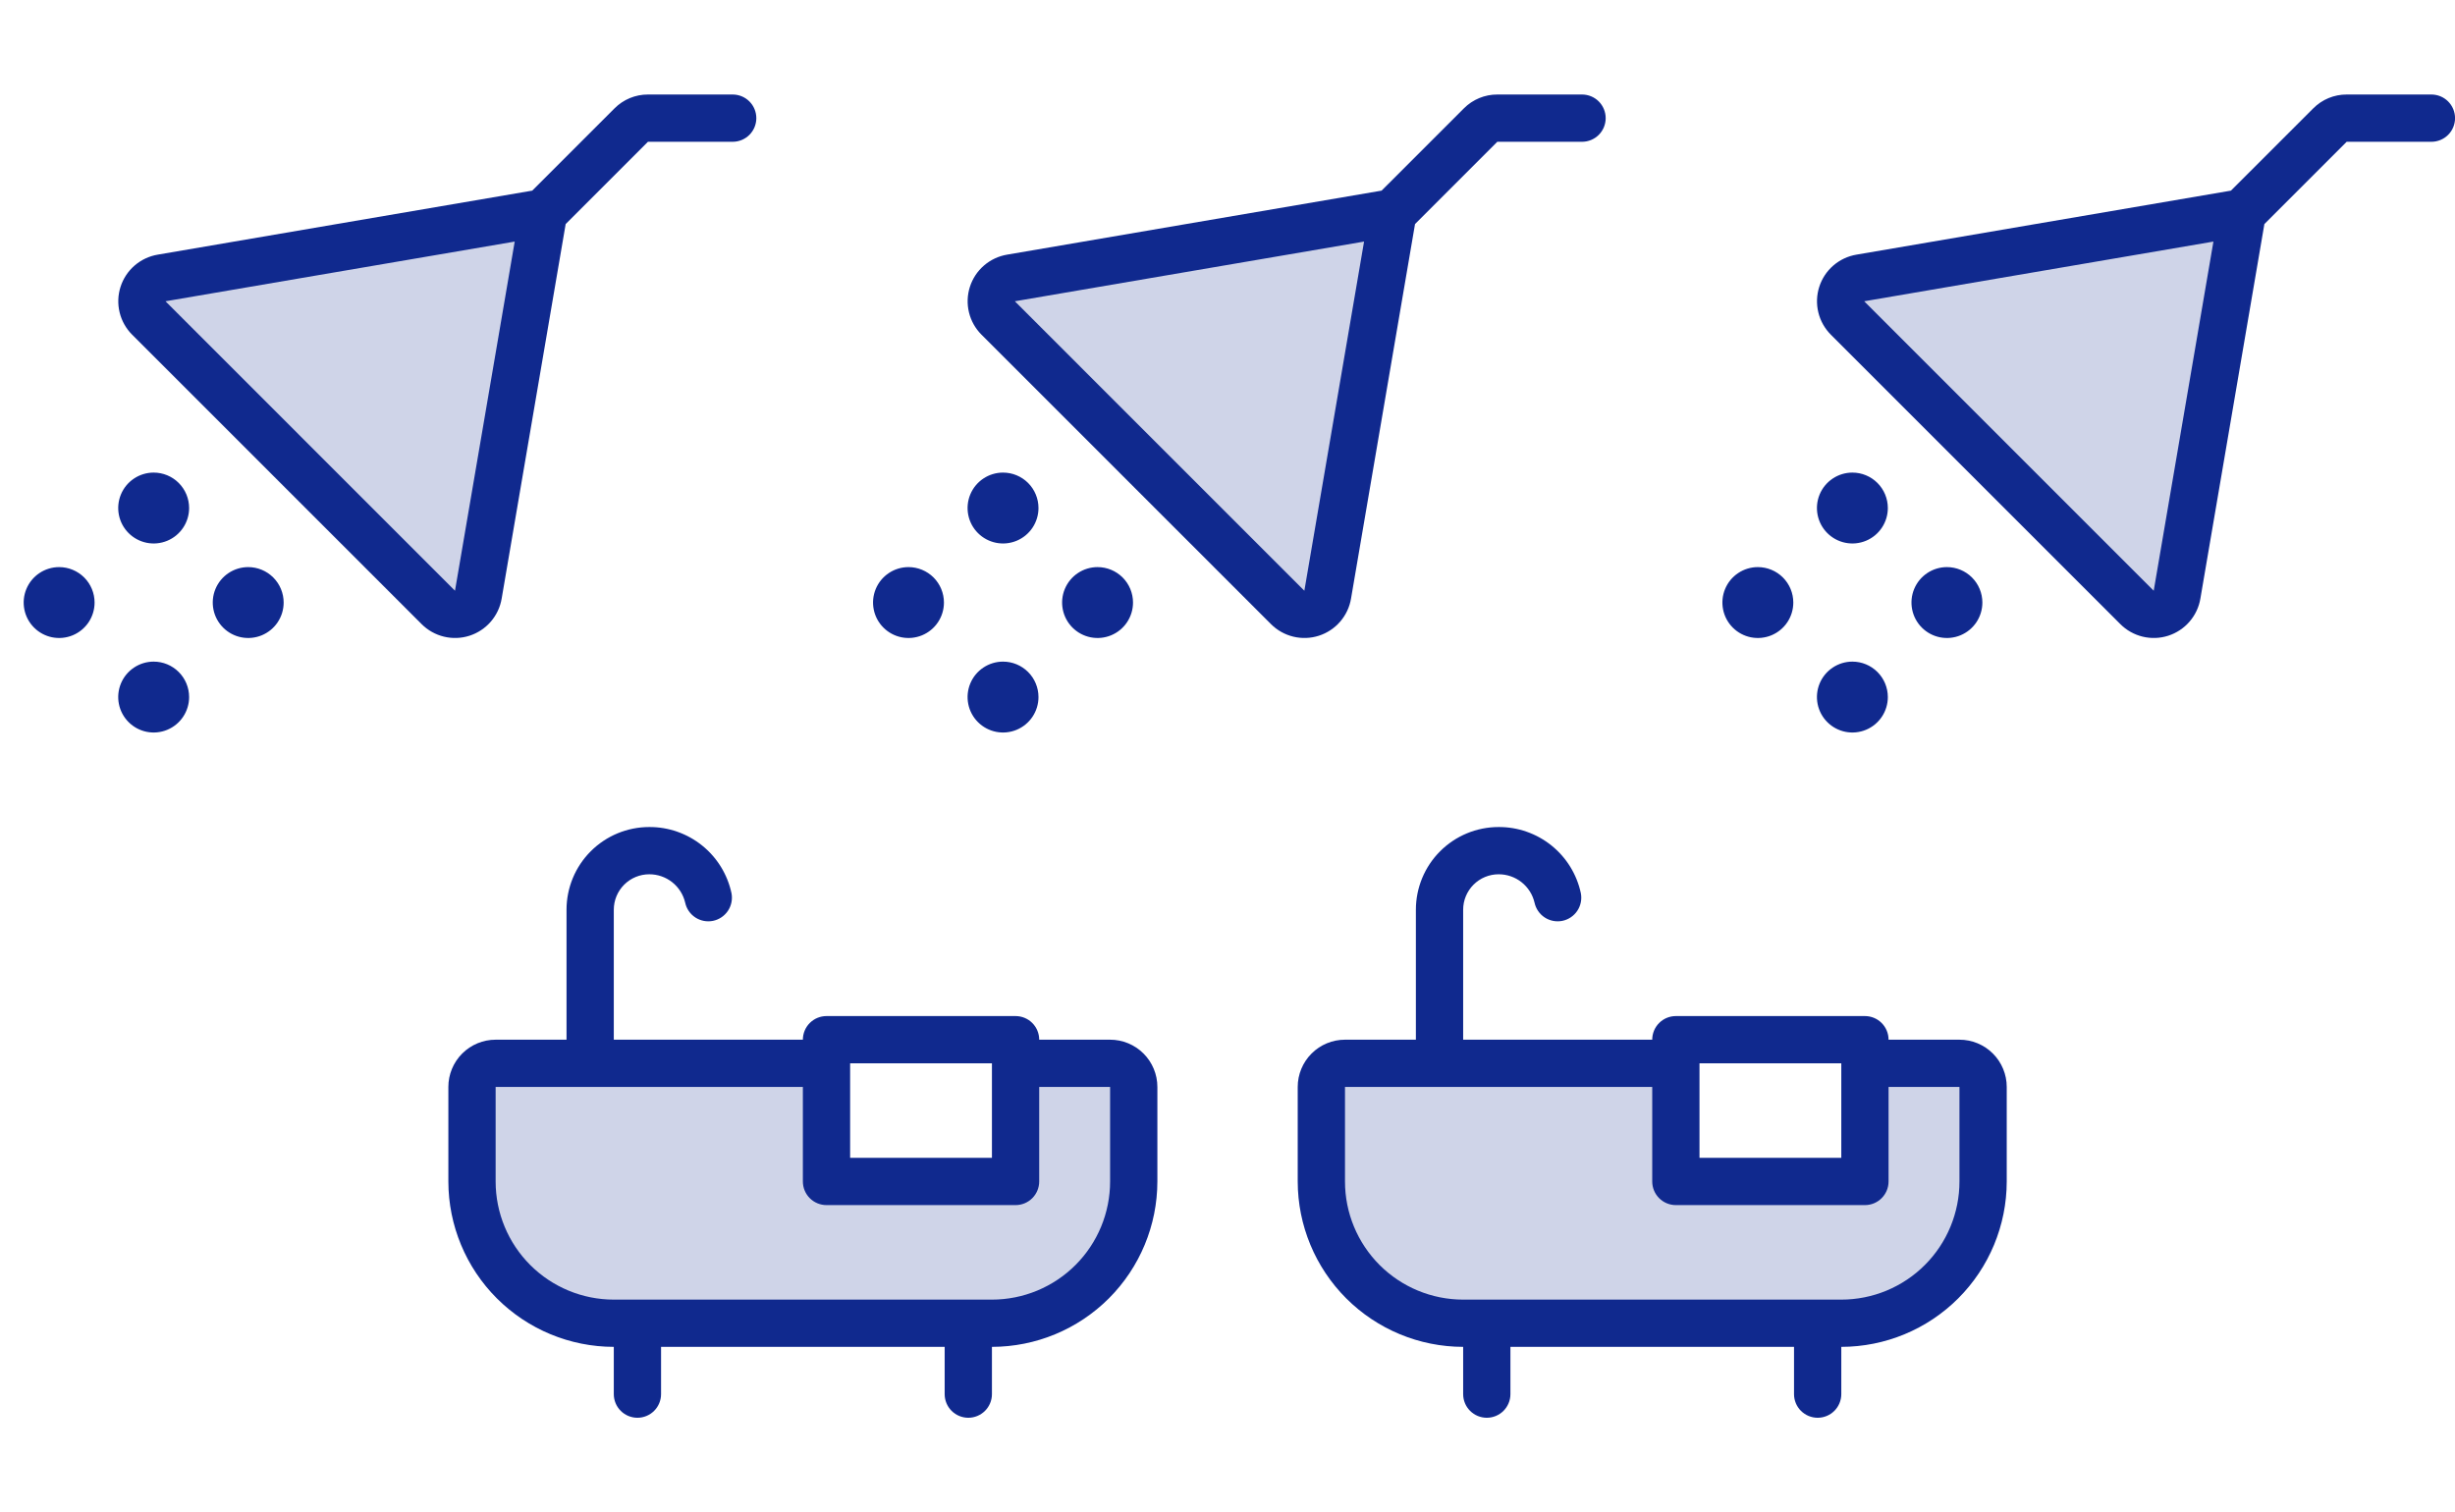 <svg width="211" height="130" viewBox="0 0 211 130" fill="none" xmlns="http://www.w3.org/2000/svg">
<path opacity="0.2" d="M46.722 18.281L41.113 51.114C41.051 51.482 40.89 51.825 40.646 52.107C40.402 52.389 40.085 52.598 39.73 52.712C39.375 52.826 38.995 52.84 38.633 52.752C38.271 52.665 37.939 52.479 37.675 52.216L12.793 27.333C12.529 27.069 12.344 26.738 12.256 26.375C12.168 26.013 12.182 25.633 12.296 25.278C12.41 24.923 12.619 24.607 12.901 24.363C13.183 24.119 13.527 23.957 13.894 23.895L46.722 18.281Z" fill="#10298E"/>
<path d="M16.254 59.922C16.254 60.525 16.075 61.114 15.74 61.615C15.406 62.116 14.93 62.506 14.373 62.737C13.816 62.967 13.204 63.028 12.613 62.91C12.022 62.793 11.479 62.502 11.053 62.076C10.627 61.65 10.336 61.107 10.219 60.516C10.101 59.925 10.162 59.313 10.392 58.756C10.623 58.199 11.013 57.723 11.514 57.389C12.015 57.054 12.604 56.875 13.207 56.875C14.015 56.875 14.79 57.196 15.361 57.767C15.933 58.339 16.254 59.114 16.254 59.922ZM21.332 48.75C20.729 48.75 20.14 48.929 19.639 49.264C19.138 49.598 18.748 50.074 18.517 50.631C18.287 51.188 18.226 51.8 18.344 52.391C18.461 52.982 18.752 53.525 19.178 53.951C19.604 54.377 20.147 54.668 20.738 54.785C21.329 54.903 21.941 54.842 22.498 54.612C23.055 54.381 23.531 53.991 23.865 53.49C24.2 52.989 24.379 52.4 24.379 51.797C24.379 50.989 24.058 50.214 23.486 49.642C22.915 49.071 22.14 48.75 21.332 48.75ZM5.082 48.75C4.479 48.75 3.89 48.929 3.389 49.264C2.888 49.598 2.498 50.074 2.267 50.631C2.036 51.188 1.976 51.8 2.094 52.391C2.211 52.982 2.501 53.525 2.928 53.951C3.354 54.377 3.897 54.668 4.488 54.785C5.079 54.903 5.691 54.842 6.248 54.612C6.805 54.381 7.281 53.991 7.615 53.49C7.95 52.989 8.129 52.4 8.129 51.797C8.129 50.989 7.808 50.214 7.237 49.642C6.665 49.071 5.89 48.75 5.082 48.75ZM13.207 40.625C12.604 40.625 12.015 40.804 11.514 41.139C11.013 41.473 10.623 41.949 10.392 42.506C10.162 43.063 10.101 43.675 10.219 44.266C10.336 44.857 10.627 45.4 11.053 45.826C11.479 46.252 12.022 46.543 12.613 46.66C13.204 46.778 13.816 46.717 14.373 46.487C14.93 46.256 15.406 45.866 15.74 45.365C16.075 44.864 16.254 44.275 16.254 43.672C16.254 42.864 15.933 42.089 15.361 41.517C14.79 40.946 14.015 40.625 13.207 40.625ZM65.004 10.156C65.004 10.695 64.79 11.212 64.409 11.593C64.028 11.973 63.511 12.188 62.973 12.188H55.688L48.617 19.261L43.117 51.454C42.993 52.19 42.669 52.877 42.181 53.44C41.693 54.004 41.059 54.422 40.348 54.65C39.638 54.877 38.878 54.904 38.154 54.728C37.429 54.552 36.766 54.18 36.239 53.653L11.356 28.77C10.828 28.242 10.456 27.579 10.28 26.853C10.104 26.128 10.132 25.367 10.36 24.656C10.588 23.945 11.007 23.311 11.572 22.823C12.137 22.335 12.826 22.012 13.562 21.889L45.743 16.387L52.816 9.316C53.192 8.937 53.64 8.637 54.133 8.432C54.626 8.228 55.154 8.123 55.688 8.125H62.973C63.511 8.125 64.028 8.339 64.409 8.72C64.79 9.101 65.004 9.618 65.004 10.156ZM44.237 20.767L14.223 25.898L39.105 50.781L44.237 20.767Z" fill="#10298E"/>
<path opacity="0.2" d="M119.722 18.281L114.113 51.114C114.052 51.482 113.89 51.825 113.646 52.107C113.402 52.389 113.085 52.598 112.73 52.712C112.375 52.826 111.995 52.84 111.633 52.752C111.271 52.665 110.939 52.479 110.675 52.216L85.793 27.333C85.529 27.069 85.344 26.738 85.256 26.375C85.168 26.013 85.182 25.633 85.296 25.278C85.41 24.923 85.619 24.607 85.901 24.363C86.183 24.119 86.527 23.957 86.894 23.895L119.722 18.281Z" fill="#10298E"/>
<path d="M89.254 59.922C89.254 60.525 89.075 61.114 88.74 61.615C88.406 62.116 87.93 62.506 87.373 62.737C86.816 62.967 86.204 63.028 85.613 62.91C85.022 62.793 84.479 62.502 84.053 62.076C83.626 61.65 83.336 61.107 83.219 60.516C83.101 59.925 83.162 59.313 83.392 58.756C83.623 58.199 84.013 57.723 84.514 57.389C85.015 57.054 85.604 56.875 86.207 56.875C87.015 56.875 87.79 57.196 88.362 57.767C88.933 58.339 89.254 59.114 89.254 59.922ZM94.332 48.75C93.729 48.75 93.14 48.929 92.639 49.264C92.138 49.598 91.748 50.074 91.517 50.631C91.287 51.188 91.226 51.8 91.344 52.391C91.461 52.982 91.751 53.525 92.178 53.951C92.604 54.377 93.147 54.668 93.738 54.785C94.329 54.903 94.941 54.842 95.498 54.612C96.055 54.381 96.531 53.991 96.865 53.49C97.2 52.989 97.379 52.4 97.379 51.797C97.379 50.989 97.058 50.214 96.487 49.642C95.915 49.071 95.14 48.75 94.332 48.75ZM78.082 48.75C77.479 48.75 76.89 48.929 76.389 49.264C75.888 49.598 75.498 50.074 75.267 50.631C75.037 51.188 74.976 51.8 75.094 52.391C75.211 52.982 75.501 53.525 75.928 53.951C76.354 54.377 76.897 54.668 77.488 54.785C78.079 54.903 78.691 54.842 79.248 54.612C79.805 54.381 80.281 53.991 80.615 53.49C80.95 52.989 81.129 52.4 81.129 51.797C81.129 50.989 80.808 50.214 80.237 49.642C79.665 49.071 78.89 48.75 78.082 48.75ZM86.207 40.625C85.604 40.625 85.015 40.804 84.514 41.139C84.013 41.473 83.623 41.949 83.392 42.506C83.162 43.063 83.101 43.675 83.219 44.266C83.336 44.857 83.626 45.4 84.053 45.826C84.479 46.252 85.022 46.543 85.613 46.66C86.204 46.778 86.816 46.717 87.373 46.487C87.93 46.256 88.406 45.866 88.74 45.365C89.075 44.864 89.254 44.275 89.254 43.672C89.254 42.864 88.933 42.089 88.362 41.517C87.79 40.946 87.015 40.625 86.207 40.625ZM138.004 10.156C138.004 10.695 137.79 11.212 137.409 11.593C137.028 11.973 136.511 12.188 135.973 12.188H128.688L121.617 19.261L116.117 51.454C115.993 52.19 115.67 52.877 115.181 53.44C114.693 54.004 114.058 54.422 113.348 54.65C112.638 54.877 111.878 54.904 111.154 54.728C110.429 54.552 109.766 54.18 109.239 53.653L84.356 28.77C83.828 28.242 83.456 27.579 83.28 26.853C83.104 26.128 83.132 25.367 83.36 24.656C83.588 23.945 84.007 23.311 84.572 22.823C85.137 22.335 85.826 22.012 86.562 21.889L118.743 16.387L125.816 9.316C126.192 8.937 126.64 8.637 127.133 8.432C127.626 8.228 128.154 8.123 128.688 8.125H135.973C136.511 8.125 137.028 8.339 137.409 8.72C137.79 9.101 138.004 9.618 138.004 10.156ZM117.237 20.767L87.223 25.898L112.105 50.781L117.237 20.767Z" fill="#10298E"/>
<path opacity="0.2" d="M192.722 18.281L187.113 51.114C187.052 51.482 186.89 51.825 186.646 52.107C186.402 52.389 186.085 52.598 185.73 52.712C185.375 52.826 184.995 52.84 184.633 52.752C184.271 52.665 183.939 52.479 183.675 52.216L158.792 27.333C158.529 27.069 158.344 26.738 158.256 26.375C158.168 26.013 158.182 25.633 158.296 25.278C158.41 24.923 158.619 24.607 158.901 24.363C159.183 24.119 159.527 23.957 159.894 23.895L192.722 18.281Z" fill="#10298E"/>
<path d="M162.254 59.922C162.254 60.525 162.075 61.114 161.74 61.615C161.406 62.116 160.93 62.506 160.373 62.737C159.816 62.967 159.204 63.028 158.613 62.91C158.022 62.793 157.479 62.502 157.053 62.076C156.626 61.65 156.336 61.107 156.219 60.516C156.101 59.925 156.161 59.313 156.392 58.756C156.623 58.199 157.013 57.723 157.514 57.389C158.015 57.054 158.604 56.875 159.207 56.875C160.015 56.875 160.79 57.196 161.361 57.767C161.933 58.339 162.254 59.114 162.254 59.922ZM167.332 48.75C166.729 48.75 166.14 48.929 165.639 49.264C165.138 49.598 164.748 50.074 164.517 50.631C164.286 51.188 164.226 51.8 164.344 52.391C164.461 52.982 164.751 53.525 165.178 53.951C165.604 54.377 166.147 54.668 166.738 54.785C167.329 54.903 167.941 54.842 168.498 54.612C169.055 54.381 169.531 53.991 169.865 53.49C170.2 52.989 170.379 52.4 170.379 51.797C170.379 50.989 170.058 50.214 169.486 49.642C168.915 49.071 168.14 48.75 167.332 48.75ZM151.082 48.75C150.479 48.75 149.89 48.929 149.389 49.264C148.888 49.598 148.498 50.074 148.267 50.631C148.036 51.188 147.976 51.8 148.094 52.391C148.211 52.982 148.501 53.525 148.928 53.951C149.354 54.377 149.897 54.668 150.488 54.785C151.079 54.903 151.691 54.842 152.248 54.612C152.805 54.381 153.281 53.991 153.615 53.49C153.95 52.989 154.129 52.4 154.129 51.797C154.129 50.989 153.808 50.214 153.236 49.642C152.665 49.071 151.89 48.75 151.082 48.75ZM159.207 40.625C158.604 40.625 158.015 40.804 157.514 41.139C157.013 41.473 156.623 41.949 156.392 42.506C156.161 43.063 156.101 43.675 156.219 44.266C156.336 44.857 156.626 45.4 157.053 45.826C157.479 46.252 158.022 46.543 158.613 46.66C159.204 46.778 159.816 46.717 160.373 46.487C160.93 46.256 161.406 45.866 161.74 45.365C162.075 44.864 162.254 44.275 162.254 43.672C162.254 42.864 161.933 42.089 161.361 41.517C160.79 40.946 160.015 40.625 159.207 40.625ZM211.004 10.156C211.004 10.695 210.79 11.212 210.409 11.593C210.028 11.973 209.511 12.188 208.973 12.188H201.688L194.617 19.261L189.117 51.454C188.993 52.19 188.67 52.877 188.181 53.44C187.693 54.004 187.058 54.422 186.348 54.65C185.638 54.877 184.878 54.904 184.154 54.728C183.429 54.552 182.766 54.18 182.239 53.653L157.356 28.77C156.828 28.242 156.456 27.579 156.28 26.853C156.104 26.128 156.132 25.367 156.36 24.656C156.588 23.945 157.007 23.311 157.572 22.823C158.137 22.335 158.826 22.012 159.563 21.889L191.743 16.387L198.816 9.316C199.192 8.937 199.64 8.637 200.133 8.432C200.626 8.228 201.154 8.123 201.688 8.125H208.973C209.511 8.125 210.028 8.339 210.409 8.72C210.79 9.101 211.004 9.618 211.004 10.156ZM190.237 20.767L160.223 25.898L185.105 50.781L190.237 20.767Z" fill="#10298E"/>
<path opacity="0.2" d="M97.441 93.438V101.562C97.441 104.795 96.157 107.895 93.872 110.18C91.586 112.466 88.486 113.75 85.254 113.75H52.754C49.522 113.75 46.422 112.466 44.136 110.18C41.85 107.895 40.566 104.795 40.566 101.562V93.438C40.566 92.899 40.78 92.382 41.161 92.001C41.542 91.62 42.059 91.406 42.598 91.406H71.035V101.562H87.285V91.406H95.41C95.949 91.406 96.466 91.62 96.847 92.001C97.227 92.382 97.441 92.899 97.441 93.438Z" fill="#10298E"/>
<path d="M95.41 89.375H89.316C89.316 88.836 89.102 88.32 88.722 87.939C88.341 87.558 87.824 87.344 87.285 87.344H71.035C70.496 87.344 69.98 87.558 69.599 87.939C69.218 88.32 69.004 88.836 69.004 89.375H52.754V78.203C52.754 77.395 53.075 76.62 53.646 76.049C54.218 75.477 54.993 75.156 55.801 75.156C56.515 75.153 57.209 75.393 57.77 75.835C58.33 76.277 58.725 76.896 58.888 77.591C59 78.115 59.313 78.573 59.761 78.867C60.209 79.16 60.754 79.265 61.279 79.159C61.803 79.052 62.264 78.743 62.562 78.298C62.86 77.854 62.971 77.309 62.87 76.784C62.525 75.168 61.633 73.719 60.346 72.683C59.059 71.647 57.453 71.085 55.801 71.094C53.915 71.094 52.107 71.843 50.774 73.176C49.44 74.509 48.691 76.318 48.691 78.203V89.375H42.598C41.52 89.375 40.487 89.803 39.725 90.565C38.963 91.327 38.535 92.36 38.535 93.438V101.563C38.539 105.332 40.038 108.947 42.704 111.612C45.37 114.278 48.984 115.777 52.754 115.781V119.844C52.754 120.383 52.968 120.899 53.349 121.28C53.73 121.661 54.246 121.875 54.785 121.875C55.324 121.875 55.84 121.661 56.221 121.28C56.602 120.899 56.816 120.383 56.816 119.844V115.781H81.191V119.844C81.191 120.383 81.405 120.899 81.786 121.28C82.167 121.661 82.684 121.875 83.223 121.875C83.761 121.875 84.278 121.661 84.659 121.28C85.04 120.899 85.254 120.383 85.254 119.844V115.781C89.024 115.777 92.638 114.278 95.304 111.612C97.969 108.947 99.469 105.332 99.473 101.563V93.438C99.473 92.36 99.045 91.327 98.283 90.565C97.521 89.803 96.488 89.375 95.41 89.375ZM85.254 91.406V99.531H73.066V91.406H85.254ZM95.41 101.563C95.41 102.896 95.147 104.217 94.637 105.449C94.127 106.681 93.379 107.801 92.436 108.744C91.492 109.687 90.373 110.435 89.141 110.946C87.908 111.456 86.588 111.719 85.254 111.719H52.754C50.06 111.719 47.477 110.649 45.572 108.744C43.668 106.839 42.598 104.256 42.598 101.563V93.438H69.004V101.563C69.004 102.101 69.218 102.618 69.599 102.999C69.98 103.38 70.496 103.594 71.035 103.594H87.285C87.824 103.594 88.341 103.38 88.722 102.999C89.102 102.618 89.316 102.101 89.316 101.563V93.438H95.41V101.563Z" fill="#10298E"/>
<path opacity="0.2" d="M170.441 93.438V101.562C170.441 104.795 169.157 107.895 166.872 110.18C164.586 112.466 161.486 113.75 158.254 113.75H125.754C122.522 113.75 119.422 112.466 117.136 110.18C114.85 107.895 113.566 104.795 113.566 101.562V93.438C113.566 92.899 113.78 92.382 114.161 92.001C114.542 91.62 115.059 91.406 115.598 91.406H144.035V101.562H160.285V91.406H168.41C168.949 91.406 169.466 91.62 169.846 92.001C170.227 92.382 170.441 92.899 170.441 93.438Z" fill="#10298E"/>
<path d="M168.41 89.375H162.316C162.316 88.836 162.102 88.32 161.721 87.939C161.341 87.558 160.824 87.344 160.285 87.344H144.035C143.496 87.344 142.98 87.558 142.599 87.939C142.218 88.32 142.004 88.836 142.004 89.375H125.754V78.203C125.754 77.395 126.075 76.62 126.646 76.049C127.218 75.477 127.993 75.156 128.801 75.156C129.515 75.153 130.209 75.393 130.77 75.835C131.33 76.277 131.725 76.896 131.888 77.591C132 78.115 132.314 78.573 132.761 78.867C133.209 79.16 133.754 79.265 134.279 79.159C134.803 79.052 135.265 78.743 135.562 78.298C135.86 77.854 135.971 77.309 135.87 76.784C135.525 75.168 134.634 73.719 133.346 72.683C132.059 71.647 130.453 71.085 128.801 71.094C126.915 71.094 125.107 71.843 123.774 73.176C122.44 74.509 121.691 76.318 121.691 78.203V89.375H115.598C114.52 89.375 113.487 89.803 112.725 90.565C111.963 91.327 111.535 92.36 111.535 93.438V101.563C111.539 105.332 113.039 108.947 115.704 111.612C118.37 114.278 121.984 115.777 125.754 115.781V119.844C125.754 120.383 125.968 120.899 126.349 121.28C126.73 121.661 127.246 121.875 127.785 121.875C128.324 121.875 128.841 121.661 129.221 121.28C129.602 120.899 129.816 120.383 129.816 119.844V115.781H154.191V119.844C154.191 120.383 154.405 120.899 154.786 121.28C155.167 121.661 155.684 121.875 156.223 121.875C156.761 121.875 157.278 121.661 157.659 121.28C158.04 120.899 158.254 120.383 158.254 119.844V115.781C162.024 115.777 165.638 114.278 168.304 111.612C170.969 108.947 172.469 105.332 172.473 101.563V93.438C172.473 92.36 172.045 91.327 171.283 90.565C170.521 89.803 169.488 89.375 168.41 89.375ZM158.254 91.406V99.531H146.066V91.406H158.254ZM168.41 101.563C168.41 102.896 168.147 104.217 167.637 105.449C167.127 106.681 166.379 107.801 165.435 108.744C164.492 109.687 163.373 110.435 162.141 110.946C160.908 111.456 159.588 111.719 158.254 111.719H125.754C123.06 111.719 120.477 110.649 118.572 108.744C116.668 106.839 115.598 104.256 115.598 101.563V93.438H142.004V101.563C142.004 102.101 142.218 102.618 142.599 102.999C142.98 103.38 143.496 103.594 144.035 103.594H160.285C160.824 103.594 161.341 103.38 161.721 102.999C162.102 102.618 162.316 102.101 162.316 101.563V93.438H168.41V101.563Z" fill="#10298E"/>
</svg>
